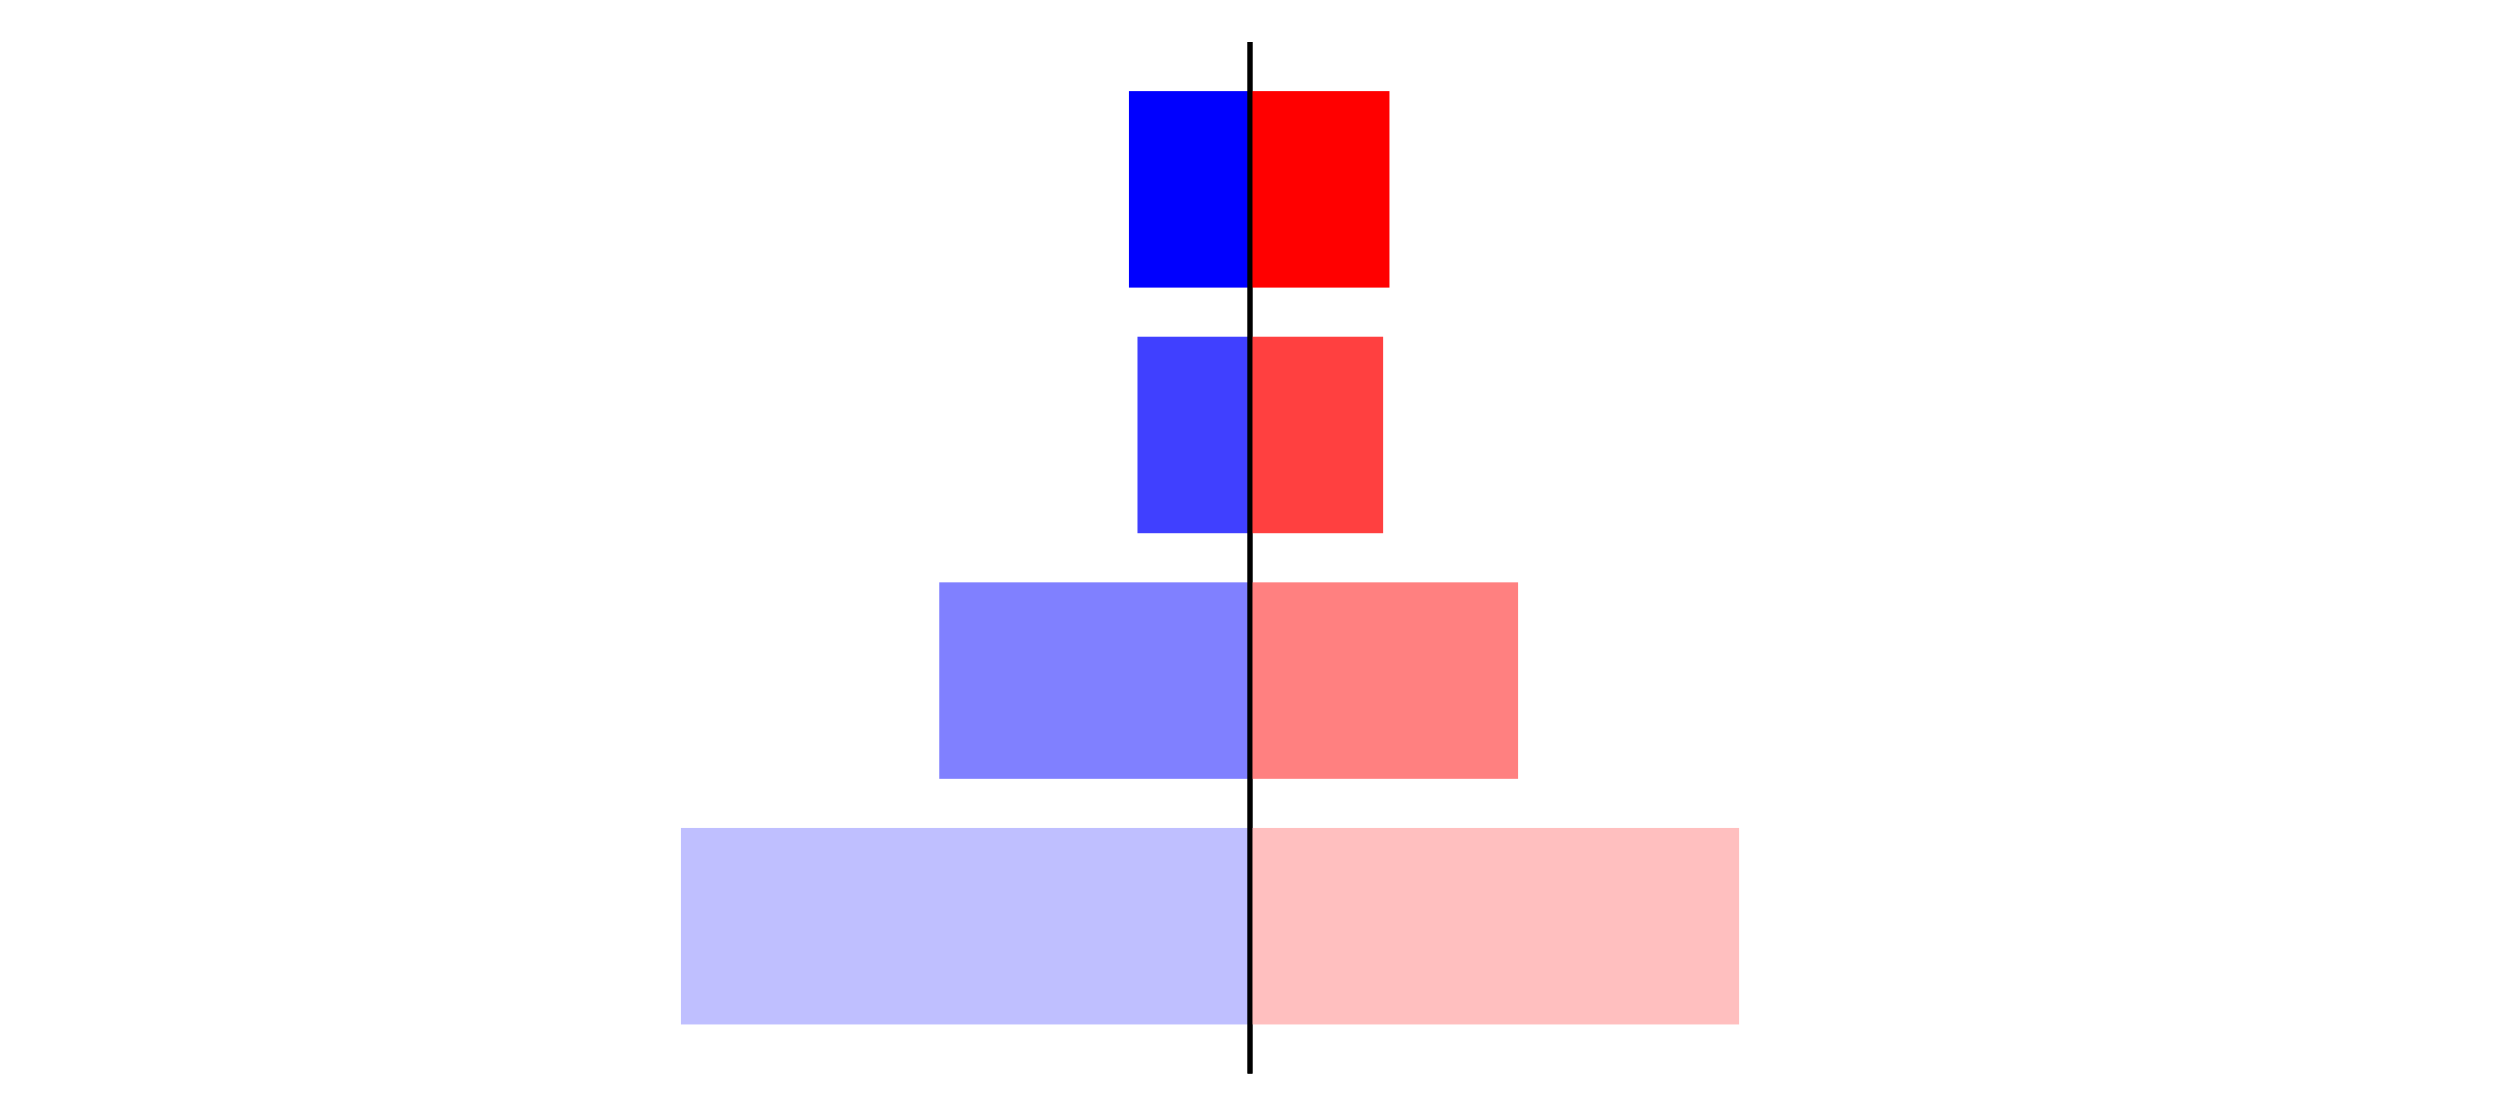 <?xml version="1.0" encoding="utf-8" standalone="no"?>
<!DOCTYPE svg PUBLIC "-//W3C//DTD SVG 1.1//EN"
  "http://www.w3.org/Graphics/SVG/1.1/DTD/svg11.dtd">
<svg xmlns:xlink="http://www.w3.org/1999/xlink" width="405pt" height="180.72pt" viewBox="0 0 405 180.72" xmlns="http://www.w3.org/2000/svg" version="1.1">
 <defs>
  <style type="text/css">*{stroke-linejoin: round; stroke-linecap: butt}</style>
 </defs>
 <g id="figure_1">
  <g id="patch_1">
   <path d="M 0 180.72 
L 405 180.72 
L 405 0 
L 0 0 
L 0 180.72 
z
" style="fill: none"/>
  </g>
  <g id="axes_1">
   <g id="patch_2">
    <path d="M 7.2 173.52 
L 202.5 173.52 
L 202.5 7.2 
L 7.2 7.2 
L 7.2 173.52 
z
" style="fill: none"/>
   </g>
   <g id="patch_3">
    <path d="M 202.5 165.96 
L 110.311 165.96 
L 110.311 134.128 
L 202.5 134.128 
z
" clip-path="url(#pdc86236dd2)" style="fill: #bfbfff"/>
   </g>
   <g id="patch_4">
    <path d="M 202.5 126.171 
L 152.159 126.171 
L 152.159 94.339 
L 202.5 94.339 
z
" clip-path="url(#pdc86236dd2)" style="fill: #8080ff"/>
   </g>
   <g id="patch_5">
    <path d="M 202.5 86.381 
L 184.271 86.381 
L 184.271 54.549 
L 202.5 54.549 
z
" clip-path="url(#pdc86236dd2)" style="fill: #4040ff"/>
   </g>
   <g id="patch_6">
    <path d="M 202.5 46.592 
L 182.889 46.592 
L 182.889 14.76 
L 202.5 14.76 
z
" clip-path="url(#pdc86236dd2)" style="fill: #0000ff"/>
   </g>
   <g id="matplotlib.axis_1"/>
   <g id="matplotlib.axis_2"/>
   <g id="patch_7">
    <path d="M 202.5 173.52 
L 202.5 7.2 
" style="fill: none; stroke: #000000; stroke-width: 0.8; stroke-linejoin: miter; stroke-linecap: square"/>
   </g>
  </g>
  <g id="axes_2">
   <g id="patch_8">
    <path d="M 202.5 173.52 
L 397.8 173.52 
L 397.8 7.2 
L 202.5 7.2 
L 202.5 173.52 
z
" style="fill: none"/>
   </g>
   <g id="patch_9">
    <path d="M 202.5 165.96 
L 281.734 165.96 
L 281.734 134.128 
L 202.5 134.128 
z
" clip-path="url(#pa2d248a067)" style="fill: #ffbfbf"/>
   </g>
   <g id="patch_10">
    <path d="M 202.5 126.171 
L 245.929 126.171 
L 245.929 94.339 
L 202.5 94.339 
z
" clip-path="url(#pa2d248a067)" style="fill: #ff8080"/>
   </g>
   <g id="patch_11">
    <path d="M 202.5 86.381 
L 224.066 86.381 
L 224.066 54.549 
L 202.5 54.549 
z
" clip-path="url(#pa2d248a067)" style="fill: #ff4040"/>
   </g>
   <g id="patch_12">
    <path d="M 202.5 46.592 
L 225.093 46.592 
L 225.093 14.76 
L 202.5 14.76 
z
" clip-path="url(#pa2d248a067)" style="fill: #ff0000"/>
   </g>
   <g id="matplotlib.axis_3"/>
   <g id="matplotlib.axis_4"/>
   <g id="patch_13">
    <path d="M 202.5 173.52 
L 202.5 7.2 
" style="fill: none; stroke: #000000; stroke-width: 0.8; stroke-linejoin: miter; stroke-linecap: square"/>
   </g>
  </g>
 </g>
 <defs>
  <clipPath id="pdc86236dd2">
   <rect x="7.2" y="7.2" width="195.3" height="166.32"/>
  </clipPath>
  <clipPath id="pa2d248a067">
   <rect x="202.5" y="7.2" width="195.3" height="166.32"/>
  </clipPath>
 </defs>
</svg>
